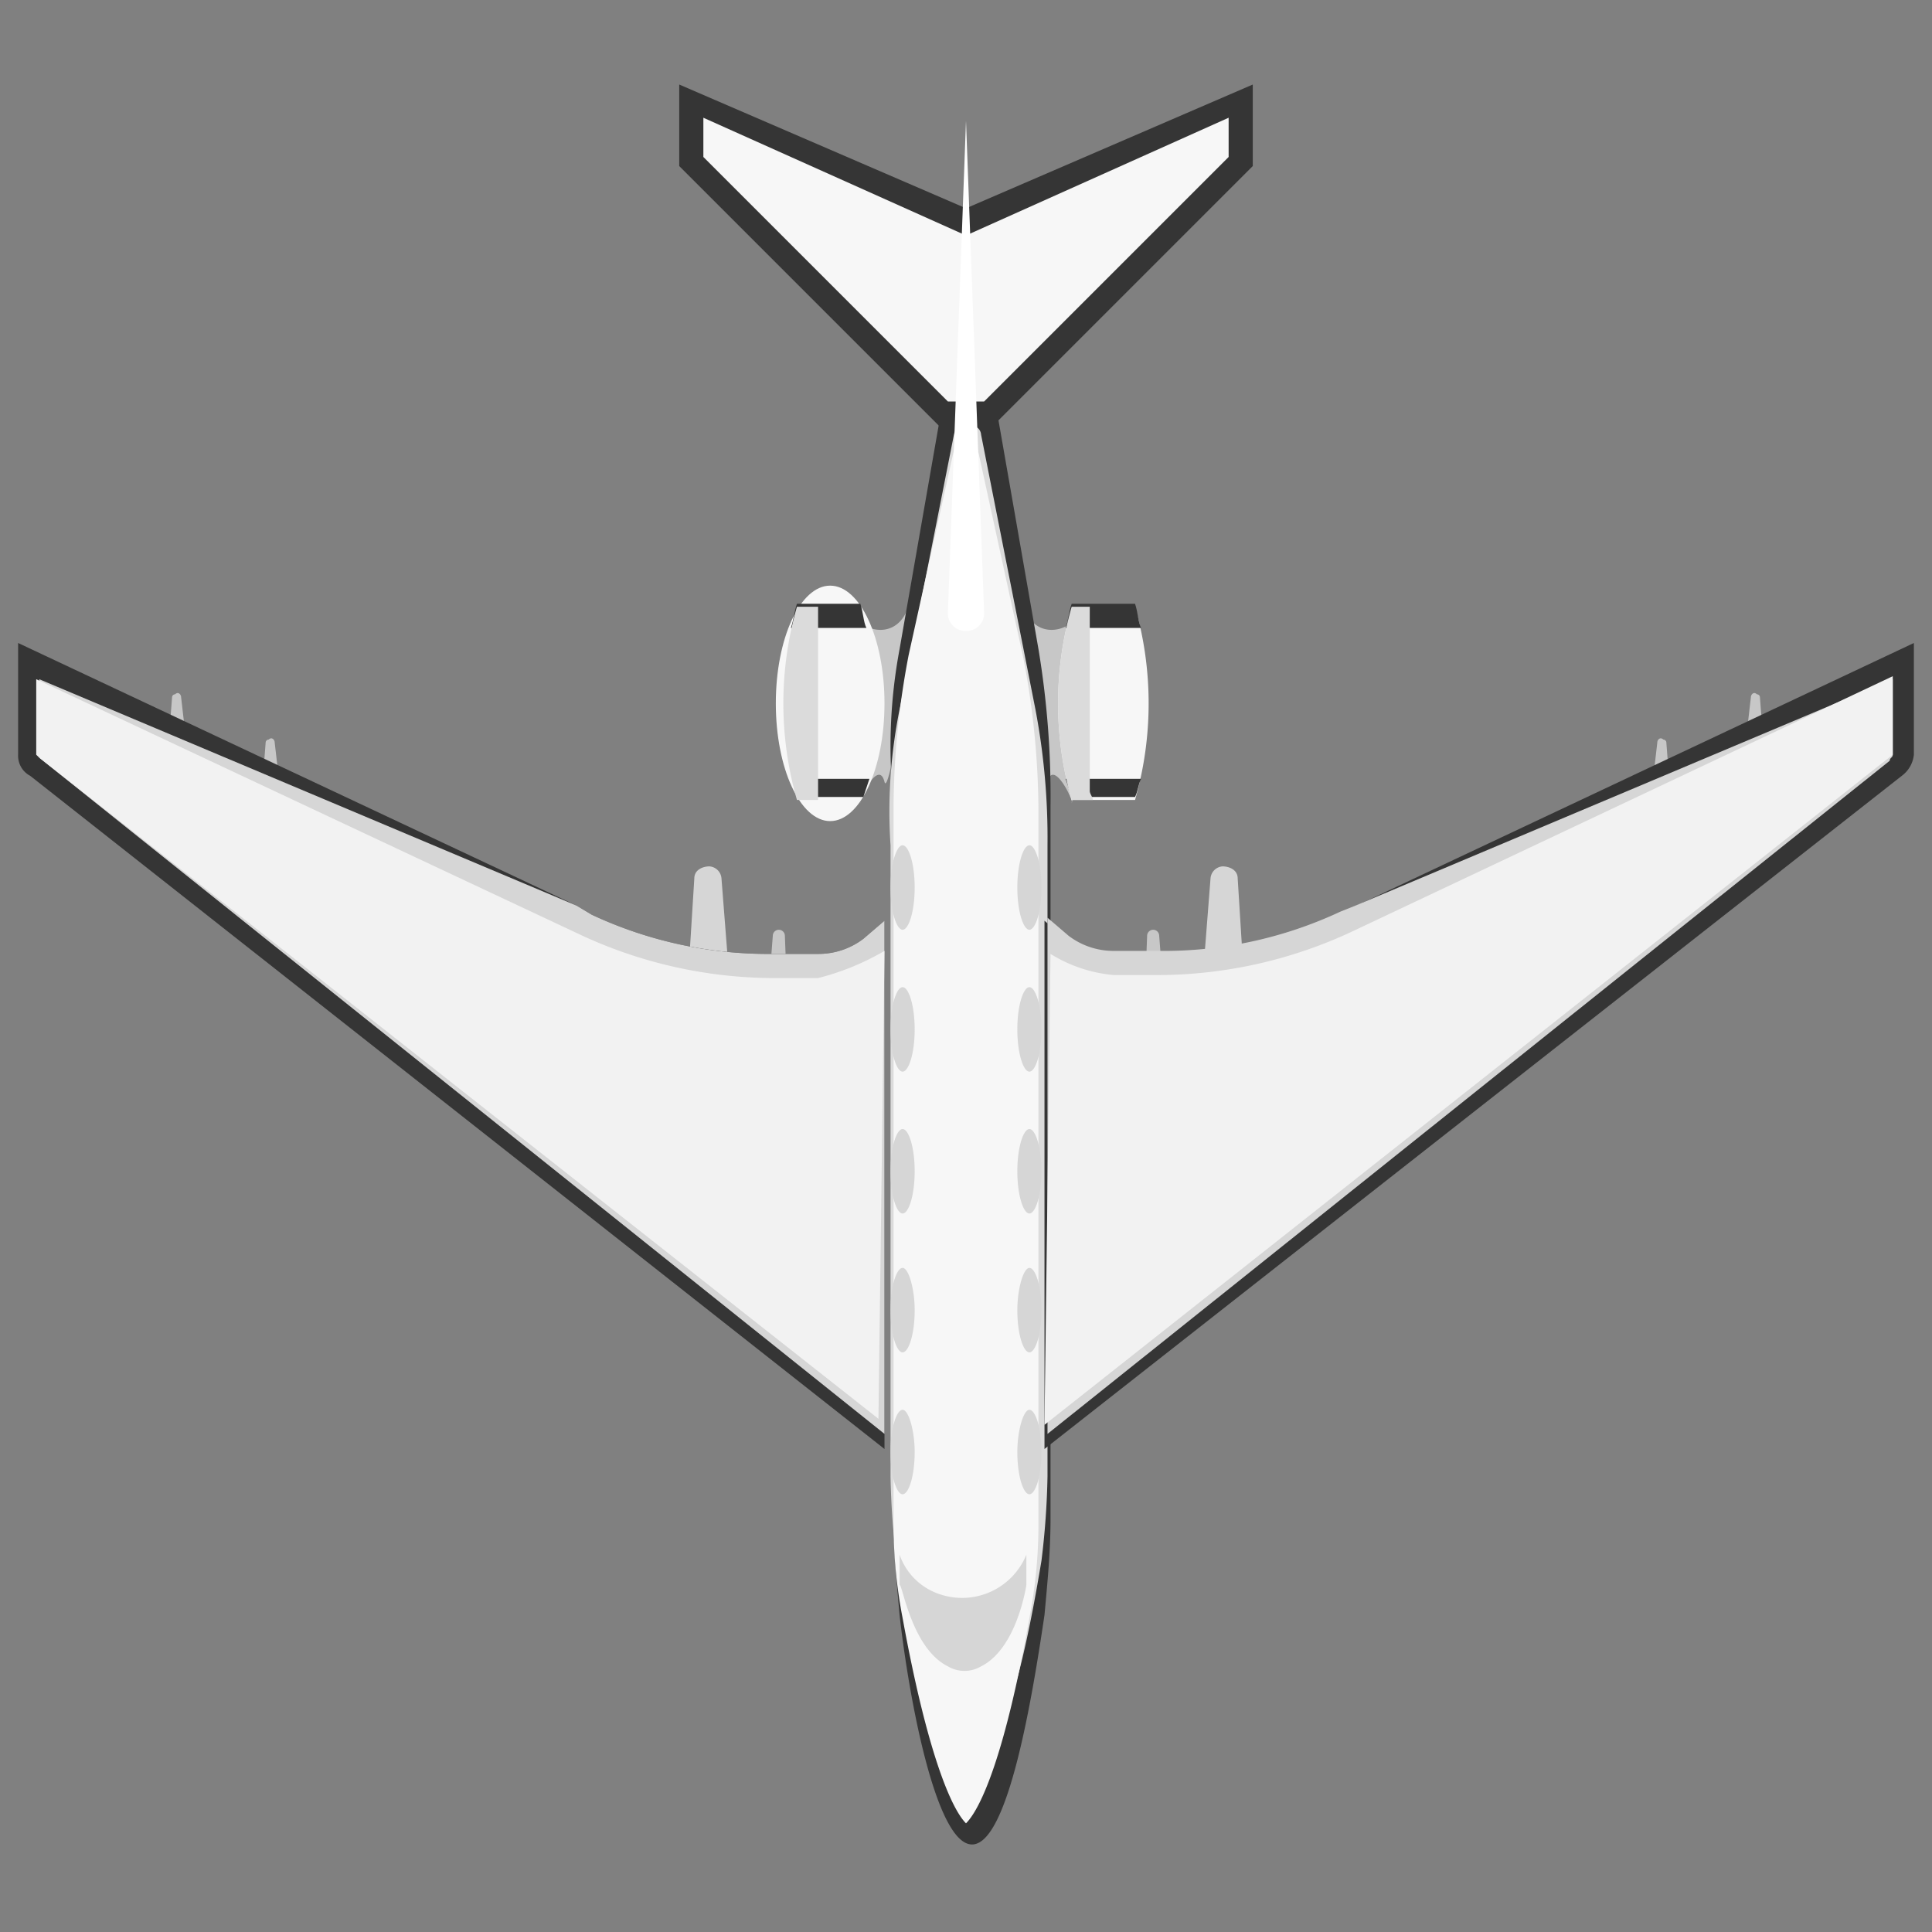 <svg id="Layer_1" data-name="Layer 1" xmlns="http://www.w3.org/2000/svg" viewBox="0 0 64 64"><rect x="0" y="0" width="64" height="64" fill="#808080" stroke="none"/><defs><style>.cls-1{fill:#c7c7c7;}.cls-2{fill:#f7f7f7;}.cls-3{fill:#353535;}.cls-4{fill:#dbdbdb;}.cls-5{fill:#d6d6d6;}.cls-6{fill:#fff;}.cls-7{fill:#f2f2f2;}</style></defs><title>Flight-03</title><path class="cls-1" d="M28.2,20.1c.1.9,2,1.4,2-.8.7-2.3-.7,7.4-.9,6.6s-.9.7-.8.7A14.38,14.38,0,0,1,28.2,20.1Z"/><ellipse class="cls-2" cx="27.5" cy="23.3" rx="1.8" ry="3.9"/><path class="cls-3" d="M26.3,25.8a1.42,1.42,0,0,0,.2.6h2.1l.2-.6Z"/><path class="cls-3" d="M28.7,20.8c-.1-.2-.1-.5-.2-.8H26.4c-.1.3-.1.5-.2.8Z"/><path class="cls-4" d="M26.4,26.5h.7V20.1h-.7A11.6,11.6,0,0,0,26.4,26.5Z"/><path class="cls-1" d="M35.8,20.1c-.1.9-2,1.4-2-.8-.7-2.3.7,7.4.9,6.6s.9.7.8.7A14.38,14.38,0,0,0,35.8,20.1Z"/><path class="cls-5" d="M23,29.1c0-.3.3-.4.5-.4a.43.43,0,0,1,.4.4l.5,6.4a.9.9,0,0,1-.9.9h0a.9.9,0,0,1-.9-.9h0Z"/><path class="cls-5" d="M41,29.1c0-.3-.3-.4-.5-.4a.43.43,0,0,0-.4.4l-.5,6.4a.9.9,0,0,0,.9.9h0a.9.9,0,0,0,.9-.9h0Z"/><path class="cls-2" d="M37.6,20.1H35.5a11.6,11.6,0,0,0,0,6.4h2.1A11.6,11.6,0,0,0,37.6,20.1Z"/><path class="cls-3" d="M37.8,20.8c-.1-.2-.1-.5-.2-.8H35.5c-.1.3-.1.5-.2.8Z"/><path class="cls-3" d="M35.3,25.8l.2.6h2.1c.1-.2.1-.4.2-.6Z"/><path class="cls-4" d="M35.5,26.5h.7c0-.1-.1-.2-.1-.3V20.1h-.6A11.6,11.6,0,0,0,35.5,26.5Z"/><path class="cls-3" d="M29.8,21.5l1.8-10.3a.5.5,0,1,1,1,0l1.8,10.3a29.61,29.61,0,0,1,.4,5.2V50.3c0,1.1-.1,2.1-.2,3.2-.4,2.7-1.2,7.6-2.4,7.6s-2.1-4.9-2.4-7.6c-.1-1.1-.2-2.2-.2-3.2V26.6A17.47,17.47,0,0,1,29.8,21.5Z"/><path class="cls-4" d="M29.8,23.5l1.8-9.1a.42.42,0,0,1,.6-.3.32.32,0,0,1,.3.3l1.8,9.1a22.82,22.82,0,0,1,.4,4.5V48.9a26.35,26.35,0,0,1-.2,2.8c-.4,2.4-1.2,6.7-2.4,6.7s-2.1-4.3-2.4-6.7a26.35,26.35,0,0,1-.2-2.8V28A17.06,17.06,0,0,1,29.8,23.5Z"/><path class="cls-2" d="M33.9,21.8a27.34,27.34,0,0,1,.5,5V50.5a16.28,16.28,0,0,1-.3,3.1c-.8,4.5-1.6,6.3-2.1,6.8-.5-.5-1.3-2.4-2.1-6.8a16.28,16.28,0,0,1-.3-3.1V26.7a27.34,27.34,0,0,1,.5-5L32,13.1Z"/><polygon class="cls-3" points="31.1 14.1 32 14.1 32.9 14.1 41.5 5.5 41.5 2.8 32 6.9 22.5 2.8 22.5 5.5 31.1 14.1"/><polygon class="cls-5" points="32.3 12.6 31.7 12.6 24.3 5.2 32 8.6 39.7 5.2 32.3 12.6"/><polygon class="cls-2" points="40.7 5.2 32.6 13.3 31.4 13.3 23.3 5.2 23.3 3.9 32 7.8 40.7 3.9 40.7 5.2"/><path class="cls-6" d="M32,4l.6,16.3a.58.58,0,0,1-.6.6h0a.58.58,0,0,1-.6-.6h0Z"/><path class="cls-1" d="M6,23.1c0-.1-.1-.2-.2-.1a.1.1,0,0,0-.1.1l-.2,2.6a.43.43,0,0,0,.4.4h0a.43.43,0,0,0,.4-.4h0Z"/><path class="cls-1" d="M9.1,24.6c0-.1-.1-.2-.2-.1a.1.1,0,0,0-.1.1l-.2,2.6a.43.43,0,0,0,.4.4H9a.43.43,0,0,0,.4-.4Z"/><path class="cls-1" d="M26,31a.2.2,0,1,0-.4,0l-.2,2.6c0,.2.2.3.3.4h0a.43.43,0,0,0,.4-.4Z"/><path class="cls-3" d="M.6,25V21.3L19.1,30h0l.5.3a13.8,13.8,0,0,0,6,1.3h1.5a2.46,2.46,0,0,0,1.5-.5l.7-.6V48L1,25.7A.75.75,0,0,1,.6,25Z"/><path class="cls-5" d="M1.3,25V22.5L19.1,30h0l.5.3a13.8,13.8,0,0,0,6,1.3h1.5a2.46,2.46,0,0,0,1.5-.5l.7-.6v17L1.3,25.1C1.4,25.1,1.3,25.1,1.3,25Z"/><path class="cls-7" d="M19.3,31a15.23,15.23,0,0,0,6.3,1.4h1.5a8.49,8.49,0,0,0,2.2-.9L29.1,47,1.3,25.1,1.2,25V22.5Z"/><path class="cls-1" d="M58,23.1c0-.1.1-.2.2-.1a.1.1,0,0,1,.1.1l.2,2.6a.43.43,0,0,1-.4.4h0a.43.43,0,0,1-.4-.4h0Z"/><path class="cls-1" d="M54.9,24.6c0-.1.1-.2.2-.1a.1.1,0,0,1,.1.1l.2,2.6a.43.43,0,0,1-.4.4h0a.43.43,0,0,1-.4-.4Z"/><path class="cls-1" d="M38,31a.2.2,0,1,1,.4,0l.2,2.6c0,.2-.2.3-.3.4h0a.43.43,0,0,1-.4-.4h0Z"/><path class="cls-3" d="M63.4,21.3l-19.1,9a13.8,13.8,0,0,1-6,1.3H36.8a2.46,2.46,0,0,1-1.5-.5l-.7-.6V48L63,25.7a1,1,0,0,0,.4-.7Z"/><path class="cls-5" d="M62.7,25V22.5L44.9,30h0l-.5.2a13.8,13.8,0,0,1-6,1.3H36.9a2.46,2.46,0,0,1-1.5-.5l-.7-.6V47.5L62.6,25.2C62.6,25.1,62.7,25.1,62.7,25Z"/><path class="cls-7" d="M62.7,25h0L34.6,47.2l.2-15.6a4.76,4.76,0,0,0,2.1.7h1.5a15.23,15.23,0,0,0,6.3-1.4l18-8.5Z"/><path class="cls-5" d="M31.4,55.2a1.08,1.08,0,0,0,1.1,0c1.2-.6,1.5-2.7,1.5-2.7v-1a2.3,2.3,0,0,1-2.9,1.3,2.1,2.1,0,0,1-1.3-1.3v1C29.9,52.5,30.2,54.6,31.4,55.2Z"/><path class="cls-5" d="M33.7,29.4c0,.8.2,1.4.4,1.4s.4-.6.4-1.4-.2-1.4-.4-1.4S33.7,28.6,33.7,29.4Z"/><path class="cls-5" d="M33.7,34.1c0,.8.2,1.4.4,1.4s.4-.6.4-1.4-.2-1.4-.4-1.4S33.7,33.3,33.7,34.1Z"/><path class="cls-5" d="M33.7,38.8c0,.8.2,1.4.4,1.4s.4-.6.4-1.4-.2-1.4-.4-1.4S33.7,38,33.7,38.8Z"/><path class="cls-5" d="M33.7,43.4c0,.8.2,1.4.4,1.4s.4-.6.4-1.4-.2-1.4-.4-1.4S33.7,42.7,33.7,43.4Z"/><path class="cls-5" d="M33.7,48.1c0,.8.2,1.4.4,1.4s.4-.6.4-1.4-.2-1.4-.4-1.4S33.7,47.4,33.7,48.1Z"/><path class="cls-5" d="M30.3,29.4c0,.8-.2,1.4-.4,1.4s-.4-.6-.4-1.4.2-1.4.4-1.4S30.3,28.6,30.3,29.4Z"/><path class="cls-5" d="M30.3,34.1c0,.8-.2,1.4-.4,1.4s-.4-.6-.4-1.4.2-1.4.4-1.4S30.3,33.3,30.3,34.1Z"/><path class="cls-5" d="M30.3,38.8c0,.8-.2,1.4-.4,1.4s-.4-.6-.4-1.4.2-1.4.4-1.4S30.3,38,30.3,38.8Z"/><path class="cls-5" d="M30.3,43.4c0,.8-.2,1.4-.4,1.4s-.4-.6-.4-1.4.2-1.4.4-1.4S30.3,42.7,30.3,43.4Z"/><path class="cls-5" d="M30.3,48.1c0,.8-.2,1.4-.4,1.4s-.4-.6-.4-1.4.2-1.4.4-1.4S30.3,47.4,30.3,48.1Z"/></svg>